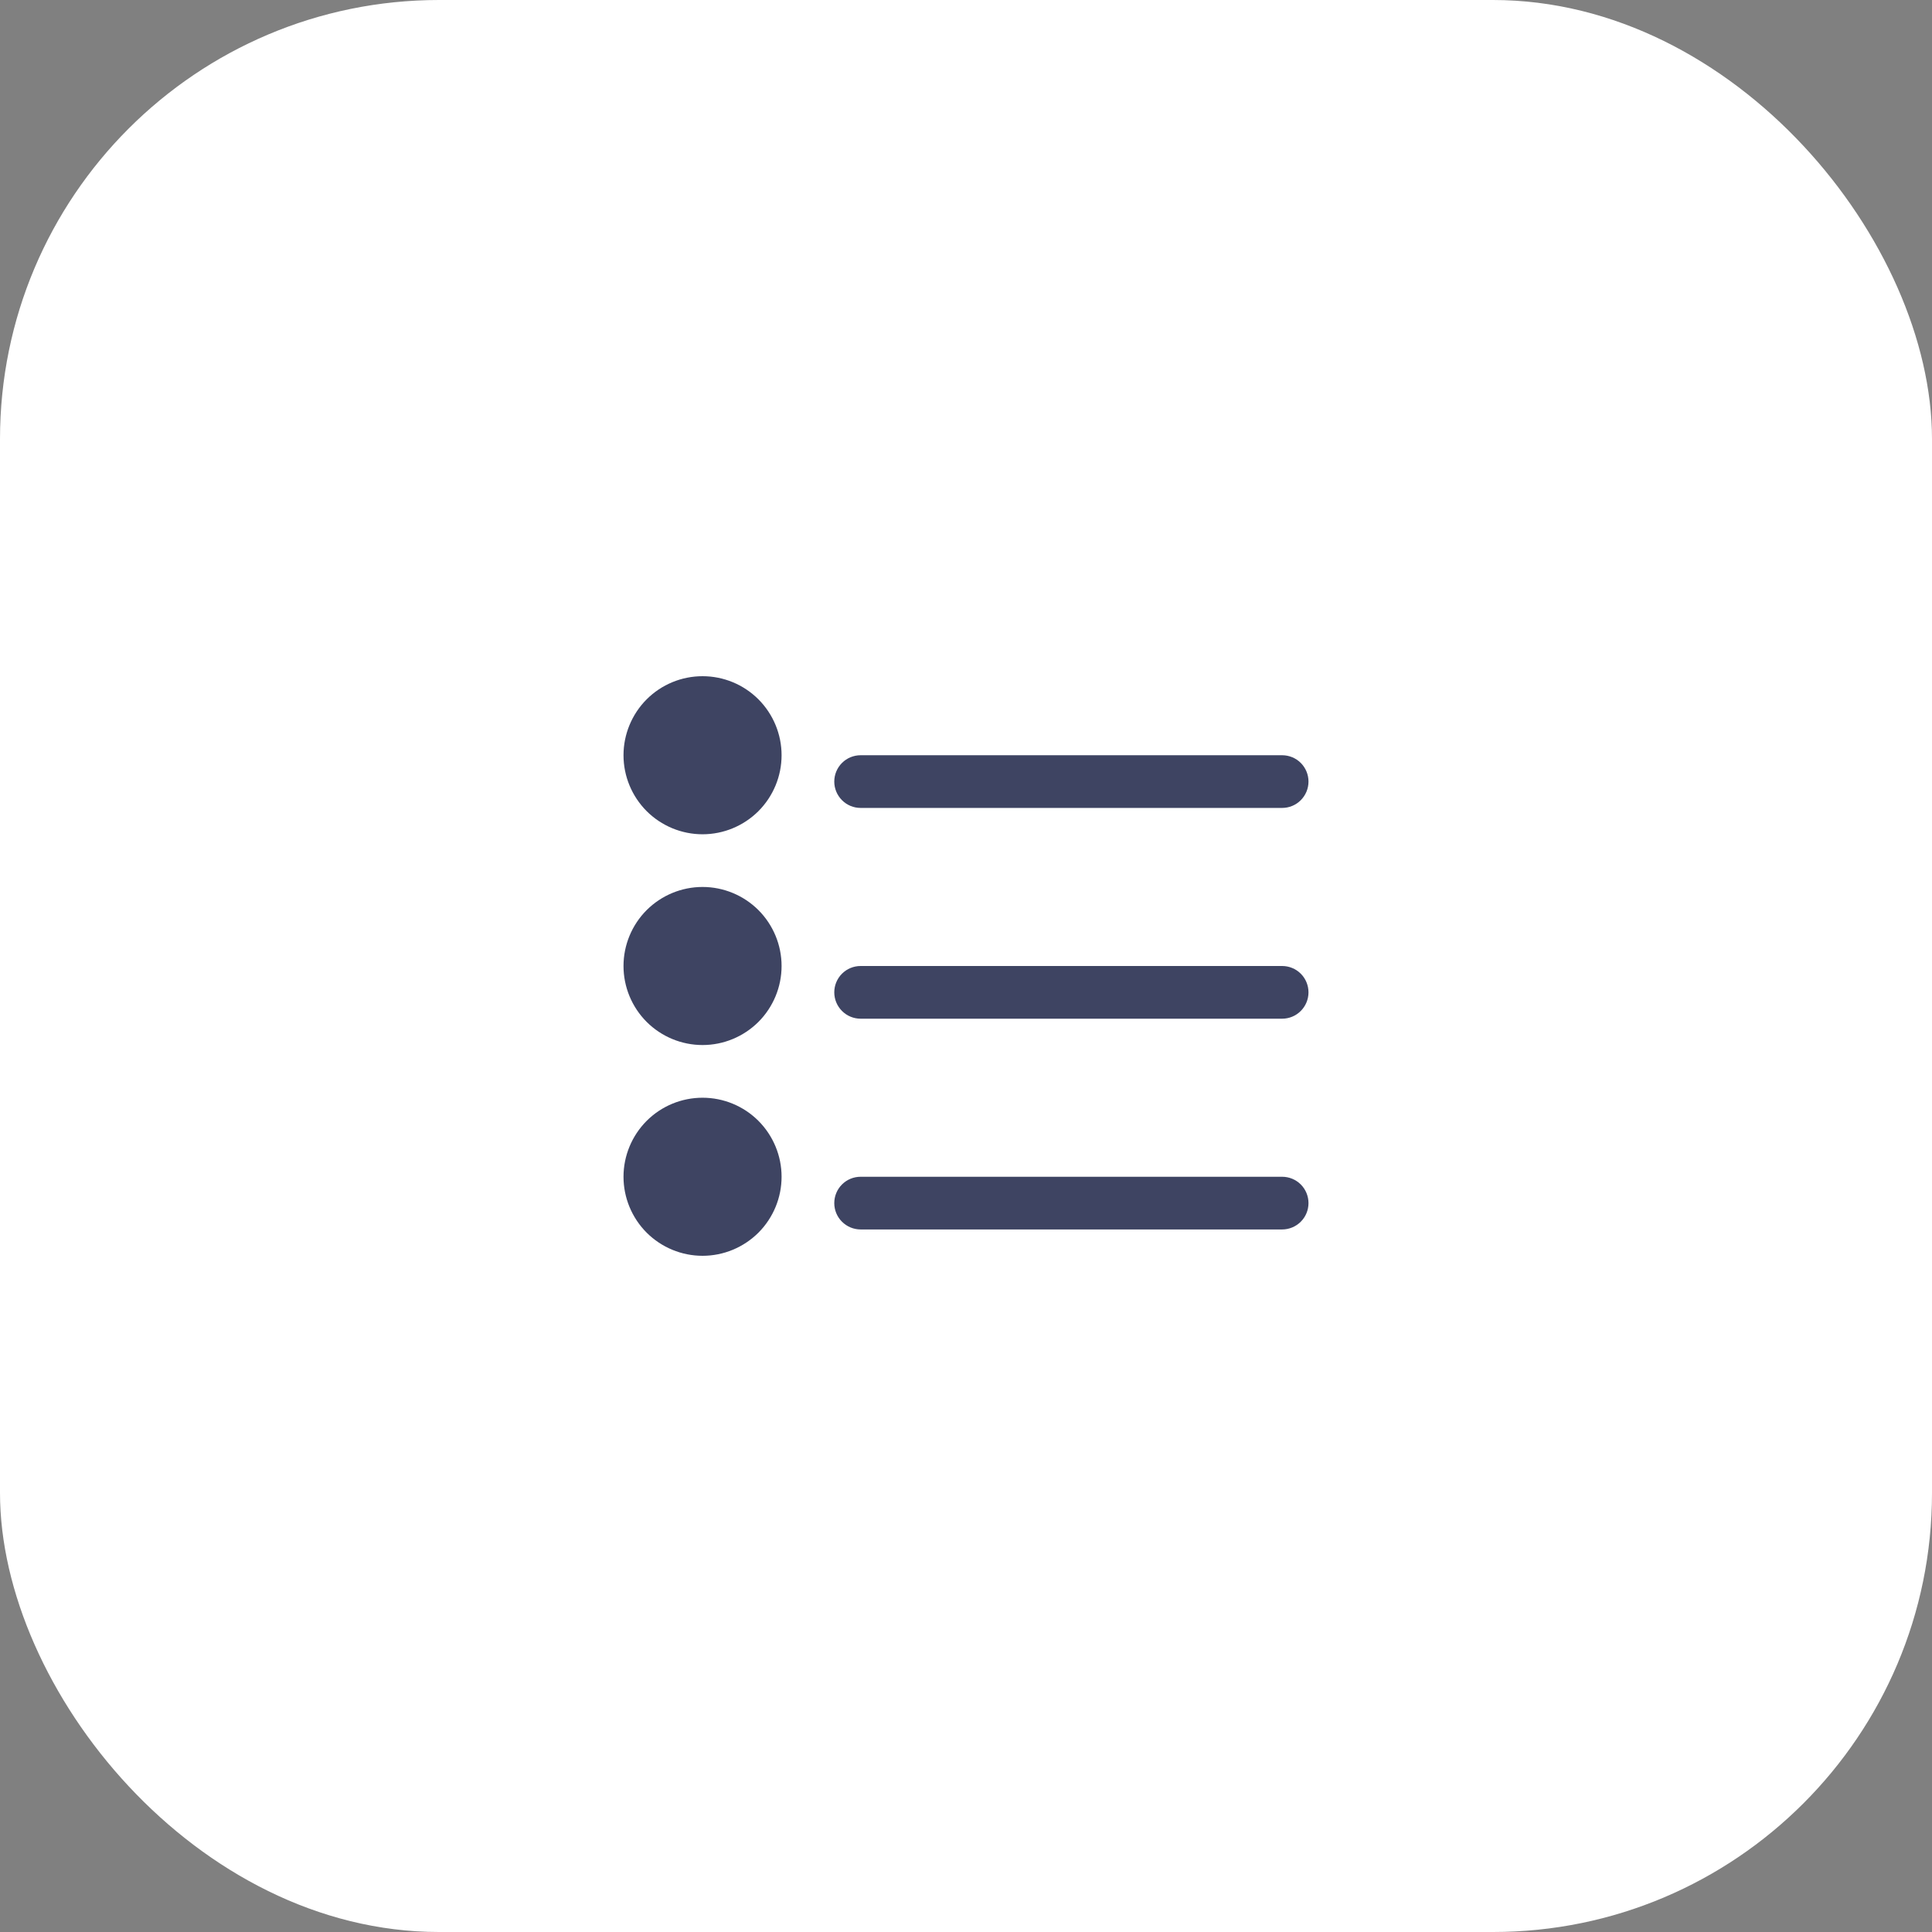 <svg width="44" height="44" viewBox="0 0 44 44" fill="none" xmlns="http://www.w3.org/2000/svg">
<rect x="0" y="0" width="44" height="44" fill="#808080" stroke="none"/>
<rect width="44" height="44" rx="10" fill="white"/>
<path d="M17.8 17.2C17.8 17.677 17.61 18.135 17.273 18.473C16.935 18.81 16.477 19 16 19C15.523 19 15.065 18.81 14.727 18.473C14.39 18.135 14.2 17.677 14.2 17.2C14.2 16.723 14.39 16.265 14.727 15.927C15.065 15.589 15.523 15.4 16 15.4C16.477 15.4 16.935 15.589 17.273 15.927C17.61 16.265 17.8 16.723 17.8 17.2ZM17.8 22C17.8 22.477 17.61 22.935 17.273 23.273C16.935 23.61 16.477 23.8 16 23.8C15.523 23.8 15.065 23.61 14.727 23.273C14.39 22.935 14.2 22.477 14.2 22C14.2 21.523 14.39 21.065 14.727 20.727C15.065 20.39 15.523 20.2 16 20.2C16.477 20.2 16.935 20.39 17.273 20.727C17.61 21.065 17.8 21.523 17.8 22ZM17.8 26.8C17.8 27.277 17.61 27.735 17.273 28.073C16.935 28.41 16.477 28.6 16 28.6C15.523 28.6 15.065 28.41 14.727 28.073C14.39 27.735 14.2 27.277 14.2 26.8C14.2 26.323 14.39 25.865 14.727 25.527C15.065 25.189 15.523 25 16 25C16.477 25 16.935 25.189 17.273 25.527C17.61 25.865 17.8 26.323 17.8 26.8Z" fill="#3E4462"/>
<path fill-rule="evenodd" clip-rule="evenodd" d="M19 17.8C19 17.641 19.063 17.488 19.176 17.375C19.288 17.263 19.441 17.2 19.6 17.2H29.2C29.359 17.2 29.512 17.263 29.624 17.375C29.737 17.488 29.8 17.641 29.8 17.8C29.8 17.959 29.737 18.111 29.624 18.224C29.512 18.337 29.359 18.4 29.2 18.4H19.6C19.441 18.4 19.288 18.337 19.176 18.224C19.063 18.111 19 17.959 19 17.8ZM19 22.6C19 22.441 19.063 22.288 19.176 22.175C19.288 22.063 19.441 22 19.6 22H29.2C29.359 22 29.512 22.063 29.624 22.175C29.737 22.288 29.8 22.441 29.8 22.6C29.8 22.759 29.737 22.911 29.624 23.024C29.512 23.137 29.359 23.2 29.2 23.2H19.6C19.441 23.2 19.288 23.137 19.176 23.024C19.063 22.911 19 22.759 19 22.6ZM19 27.4C19 27.241 19.063 27.088 19.176 26.975C19.288 26.863 19.441 26.8 19.6 26.8H29.2C29.359 26.8 29.512 26.863 29.624 26.975C29.737 27.088 29.8 27.241 29.8 27.4C29.8 27.559 29.737 27.712 29.624 27.824C29.512 27.936 29.359 28 29.2 28H19.6C19.441 28 19.288 27.936 19.176 27.824C19.063 27.712 19 27.559 19 27.4Z" fill="#3E4462"/>
</svg>
